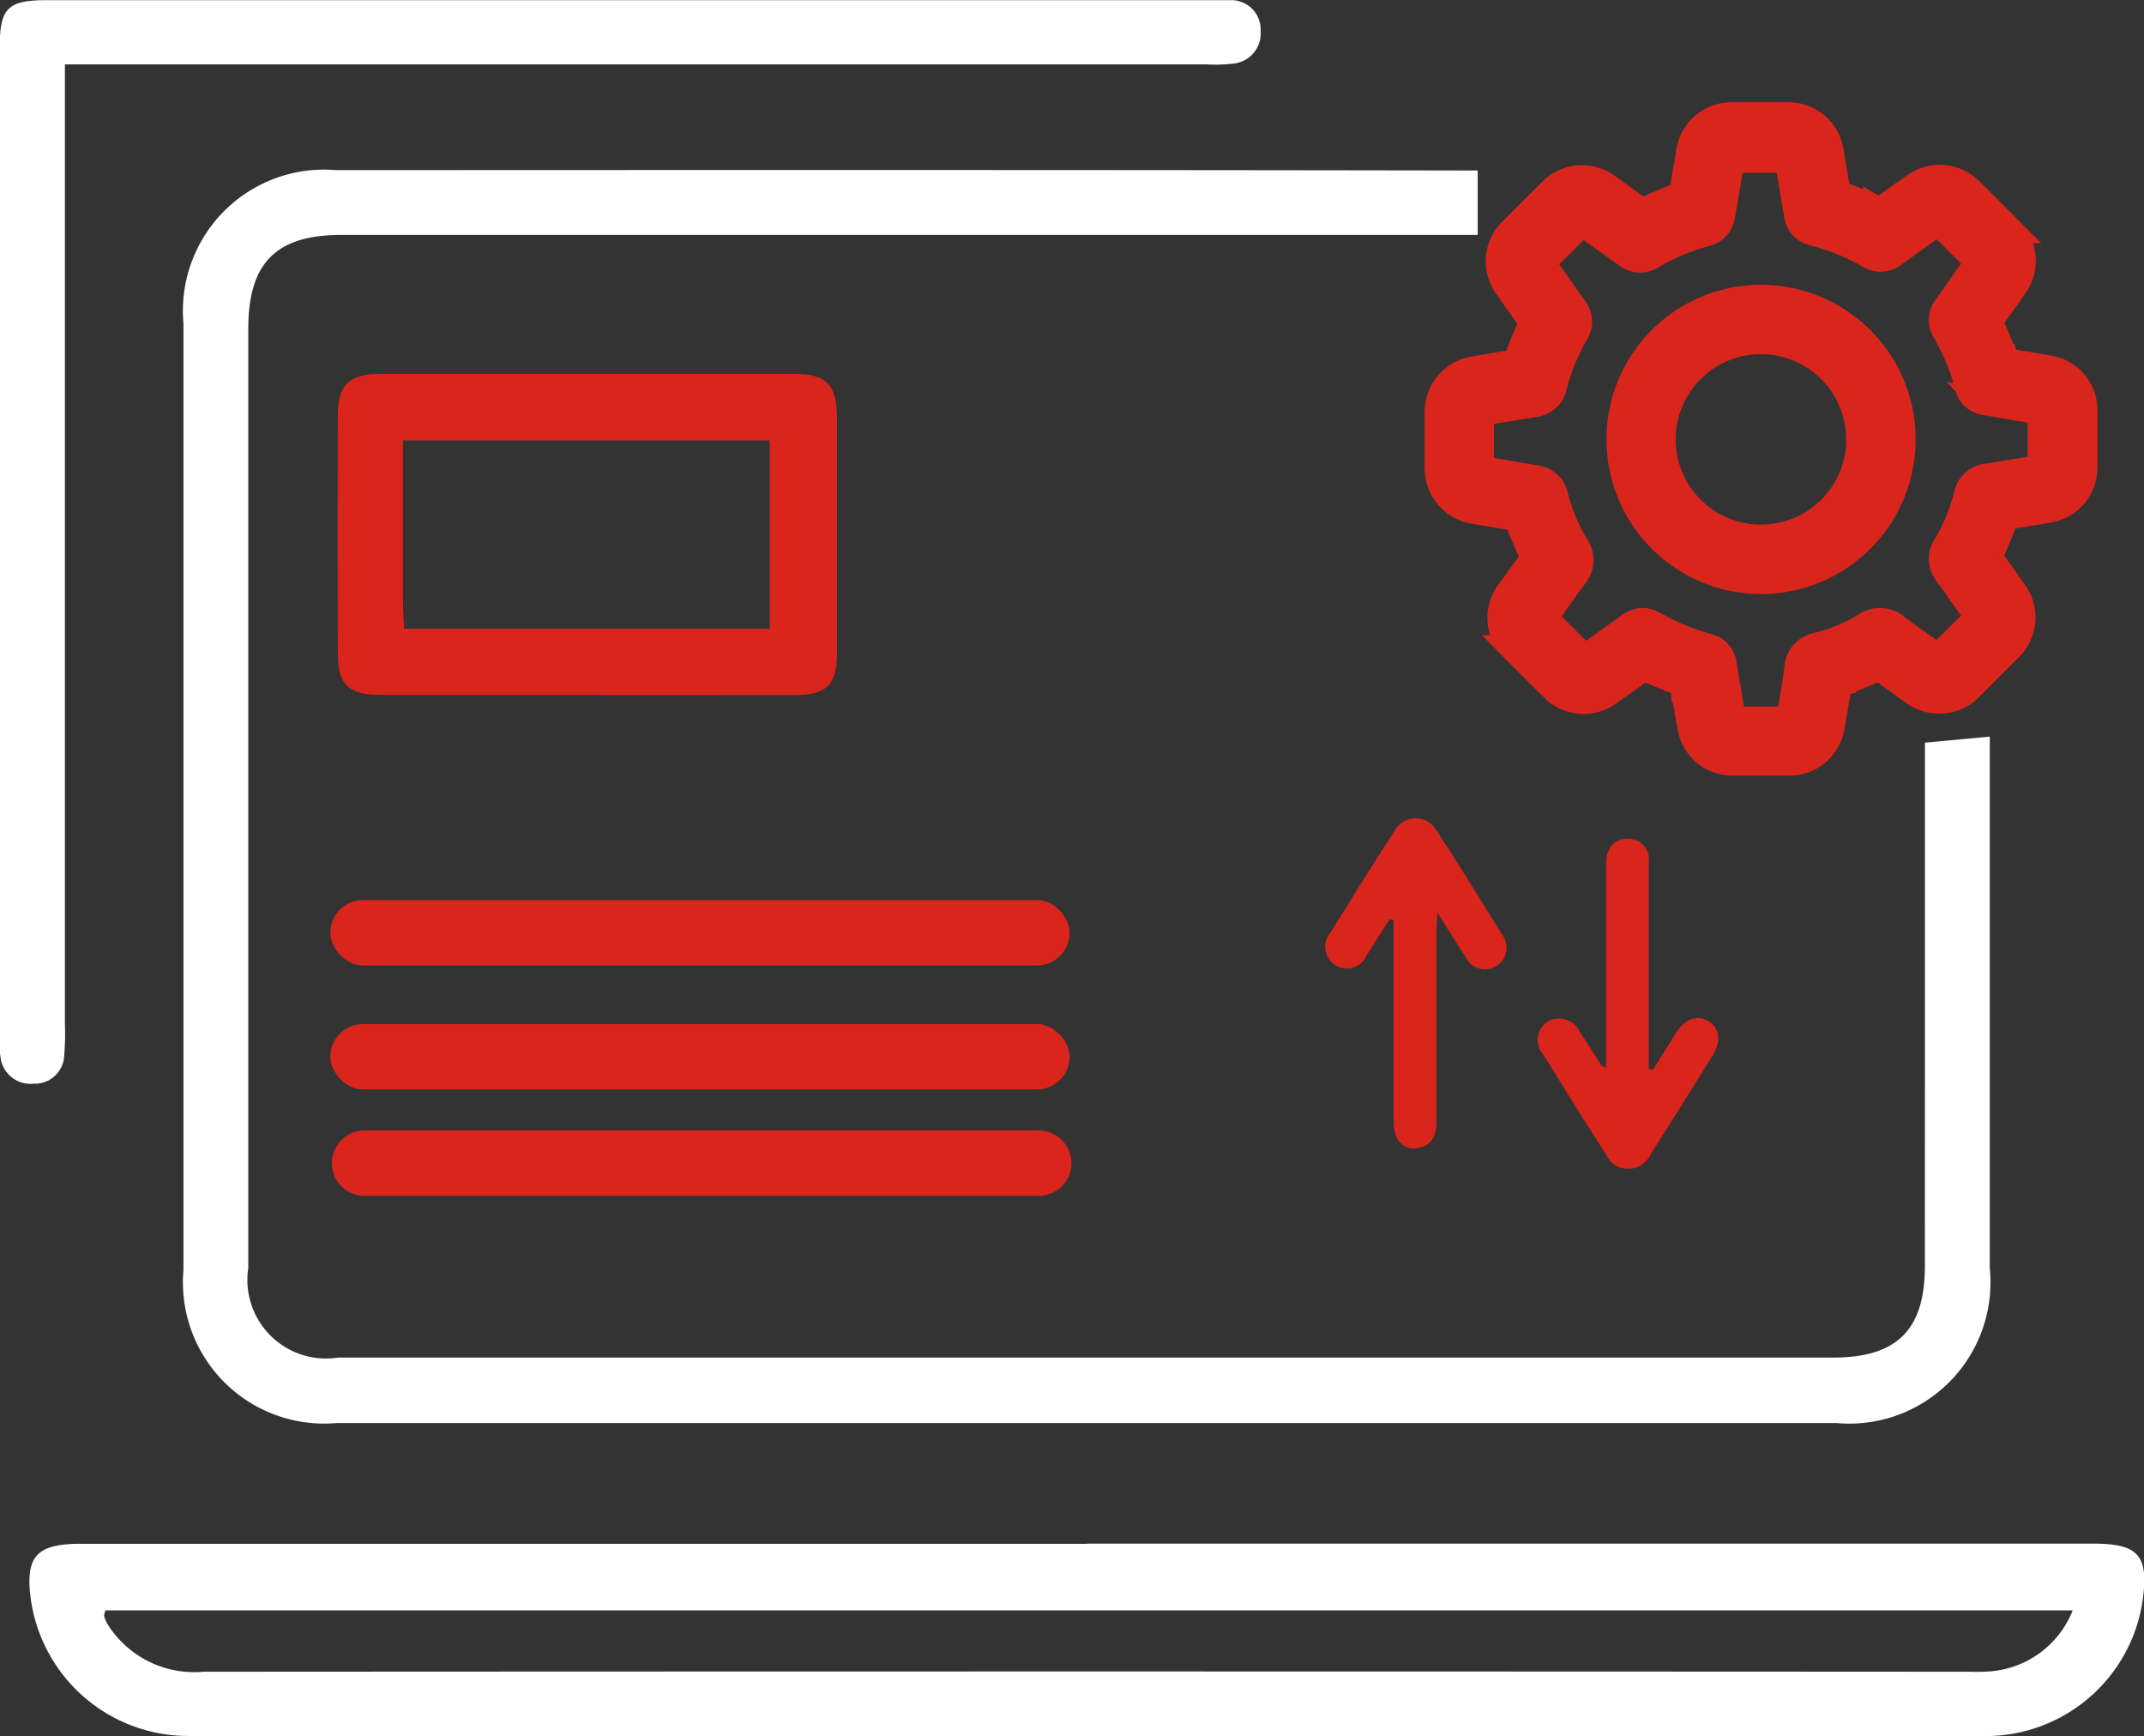 <svg xmlns="http://www.w3.org/2000/svg" width="28.307" height="22.917" viewBox="0 0 28.307 22.917">
  <rect x="0" y="0" width="28.307" height="22.917" fill="#333333" stroke="none"/>
  <g id="basedatamanagement" transform="translate(-16.679 -276.602)">
    <path id="Path_3061" data-name="Path 3061" d="M269.908,984.02H283.2c.6,0,.732.159.648.757a2.094,2.094,0,0,1-2.135,1.782H266.818q-4.386,0-8.771,0a2.1,2.1,0,0,1-2.081-1.81c-.074-.56.075-.726.655-.727h13.288Zm13.018.881H256.95c-.008.04-.019.063-.014.081a.538.538,0,0,0,.054.117,1.35,1.35,0,0,0,1.256.612q11.664-.007,23.329,0a2.409,2.409,0,0,0,.262-.005A1.278,1.278,0,0,0,282.926,984.9Z" transform="translate(-238.881 -687.04)" fill="#fff"/>
    <path id="Path_3062" data-name="Path 3062" d="M250.893,673.591v.429q0,6.118,0,12.236a3.435,3.435,0,0,1-.01.425.386.386,0,0,1-.4.364.4.4,0,0,1-.441-.352,1.285,1.285,0,0,1-.01-.261q0-6.527,0-13.054c0-.533.1-.636.624-.637h15.409c.076,0,.153,0,.229,0a.388.388,0,0,1,.386.407.4.4,0,0,1-.363.431,2.15,2.15,0,0,1-.359.01H250.893Z" transform="translate(-233.357 -396.137)" fill="#fff"/>
    <path id="Path_3063" data-name="Path 3063" d="M321.4,752.347h-2.683c-.438,0-.576-.128-.578-.554q-.005-1.57,0-3.141c0-.4.152-.543.563-.543q2.732,0,5.465,0c.421,0,.562.145.563.577q0,1.555,0,3.109c0,.413-.139.552-.547.553C323.256,752.349,322.329,752.347,321.4,752.347Zm-2.387-.874h4.829v-2.486H319c0,.732,0,1.438,0,2.144C319,751.238,319.009,751.345,319.015,751.473Z" transform="translate(-297 -466.571)" fill="#da251c"/>
    <path id="Path_3064" data-name="Path 3064" d="M518.159,839.059l-.307.484a.281.281,0,0,1-.4.128.285.285,0,0,1-.076-.431c.28-.453.561-.9.85-1.351a.318.318,0,0,1,.553,0c.293.452.579.91.862,1.369a.285.285,0,1,1-.483.294c-.114-.172-.221-.348-.367-.578-.007.137-.014.211-.014.285q0,1.23,0,2.46c0,.175-.039.317-.232.359s-.332-.094-.333-.34c0-.806,0-1.611,0-2.417v-.247Z" transform="translate(-483.133 -550.323)" fill="#da251c"/>
    <path id="Path_3065" data-name="Path 3065" d="M561.8,844.925c.1-.161.2-.322.3-.482.122-.19.279-.248.428-.161s.178.261.06.452q-.409.66-.825,1.315a.32.32,0,0,1-.576.007c-.283-.441-.561-.887-.837-1.333a.29.29,0,0,1,.059-.435.3.3,0,0,1,.42.13c.1.15.194.3.291.453,0,.005.013.006.061.027v-.231q0-1.154,0-2.308c0-.057,0-.115,0-.172.009-.2.106-.31.28-.31a.272.272,0,0,1,.283.309c0,.64,0,1.28,0,1.92q0,.4,0,.807Z" transform="translate(-523.296 -554.201)" fill="#da251c"/>
    <path id="Path_12726" data-name="Path 12726" d="M.432,0h8.9a.432.432,0,1,1,0,.863H.432A.432.432,0,0,1,.432,0Z" transform="translate(21.04 291.526)" fill="#da251c"/>
    <g id="Group_1005" data-name="Group 1005" transform="translate(35.663 278.137)">
      <path id="Path_3066" data-name="Path 3066" d="M546.641,703.905a.556.556,0,0,1-.336-.11c-.139-.1-.279-.2-.417-.3a.074.074,0,0,0-.086-.008c-.143.063-.286.124-.432.179a.089.089,0,0,0-.067.079c-.028.173-.055.347-.088.519a.557.557,0,0,1-.555.459q-.372,0-.745,0a.557.557,0,0,1-.553-.454c-.033-.17-.061-.341-.086-.513a.106.106,0,0,0-.082-.1c-.134-.05-.266-.106-.4-.164a.078.078,0,0,0-.091.006c-.14.1-.282.2-.423.3a.561.561,0,0,1-.734-.056q-.263-.259-.523-.522a.562.562,0,0,1-.058-.744c.1-.138.2-.275.3-.411a.069.069,0,0,0,.007-.08q-.1-.22-.187-.443a.075.075,0,0,0-.068-.055c-.169-.027-.337-.058-.506-.086a.562.562,0,0,1-.488-.571q0-.366,0-.732a.562.562,0,0,1,.478-.56c.169-.029.337-.059.506-.085a.069.069,0,0,0,.061-.052c.059-.151.12-.3.184-.451a.07.07,0,0,0-.011-.08q-.152-.211-.3-.424a.563.563,0,0,1,.062-.744q.258-.26.519-.517a.562.562,0,0,1,.739-.059q.209.148.416.3a.069.069,0,0,0,.08.007c.147-.065.294-.128.443-.187a.075.075,0,0,0,.055-.067c.027-.167.057-.333.085-.5a.564.564,0,0,1,.579-.495h.719a.56.56,0,0,1,.567.477c.03.169.056.338.088.506a.1.1,0,0,0,.051.06c.155.067.312.129.467.2a.069.069,0,0,0,.08-.007q.21-.153.423-.3a.561.561,0,0,1,.739.062q.257.256.513.513a.562.562,0,0,1,.064.744q-.147.21-.3.418a.075.075,0,0,0-.008.086c.063.143.123.287.179.432a.09.09,0,0,0,.08.066c.173.028.347.055.519.088a.55.55,0,0,1,.455.551q0,.373,0,.745a.558.558,0,0,1-.463.558c-.172.032-.346.06-.519.087a.08.08,0,0,0-.072.059c-.058.147-.118.294-.182.438a.078.078,0,0,0,.01.091c.1.135.195.271.291.408a.564.564,0,0,1-.065.759l-.5.5A.56.56,0,0,1,546.641,703.905Zm-6.045-3.8a.076.076,0,0,0-.007.018c0,.231,0,.462,0,.693,0,.015.029.039.047.042.223.04.447.08.67.115a.293.293,0,0,1,.26.231,2.494,2.494,0,0,0,.276.661.324.324,0,0,1-.02.4c-.138.183-.267.372-.394.55l.531.531.6-.427a.272.272,0,0,1,.308-.02,3.163,3.163,0,0,0,.722.3.263.263,0,0,1,.2.215c.014.069.024.139.036.209l.09.538h.743c0-.019.01-.035.013-.052.036-.211.075-.421.1-.633a.316.316,0,0,1,.26-.292,2.223,2.223,0,0,0,.633-.261.333.333,0,0,1,.419.024c.18.137.368.264.542.387l.532-.53c-.134-.188-.269-.383-.409-.575a.3.3,0,0,1-.019-.359,2.547,2.547,0,0,0,.28-.673.3.3,0,0,1,.276-.246c.03,0,.059-.009.089-.014l.611-.1v-.744l-.075-.015-.664-.113a.26.26,0,0,1-.221-.2,3.038,3.038,0,0,0-.306-.739.272.272,0,0,1,.016-.309l.059-.084.365-.513-.532-.531-.588.422a.276.276,0,0,1-.32.017,2.944,2.944,0,0,0-.74-.3.27.27,0,0,1-.21-.226c-.022-.12-.041-.24-.062-.361l-.064-.376h-.743c-.005.026-.011.051-.015.076-.038.221-.075.443-.114.664a.274.274,0,0,1-.212.232,2.881,2.881,0,0,0-.714.3.284.284,0,0,1-.331-.018l-.481-.343-.106-.075-.531.528.027.038.4.565a.277.277,0,0,1,.017.32,2.82,2.82,0,0,0-.29.711.286.286,0,0,1-.25.226Z" transform="translate(-540.022 -696.194)" fill="#da251c" stroke="#da251c" stroke-width="0.35"/>
      <path id="Path_3067" data-name="Path 3067" d="M578.57,732.851a1.866,1.866,0,1,1-1.864,1.862A1.864,1.864,0,0,1,578.57,732.851Zm1.3,1.865a1.3,1.3,0,1,0-1.3,1.3A1.3,1.3,0,0,0,579.872,734.716Z" transform="translate(-574.305 -730.451)" fill="#da251c" stroke="#da251c" stroke-width="0.35"/>
    </g>
    <path id="Path_3068" data-name="Path 3068" d="M310.008,721.456c0,.846-.367,1.211-1.218,1.211H289.057a1.038,1.038,0,0,1-1.185-1.182q0-6.2,0-12.4c0-.869.367-1.239,1.23-1.239,5.061,0,9.861,0,14.922,0l.08,0v-.85c-5.111-.009-9.96-.007-15.072-.005a1.864,1.864,0,0,0-2.016,2.022q0,6.251,0,12.5a1.865,1.865,0,0,0,2.022,2.018q9.9,0,19.8,0a1.865,1.865,0,0,0,2.027-2.042c0-2.449,0-4.571,0-7.02l-.856.08C310.009,716.96,310.009,719.045,310.008,721.456Z" transform="translate(-267.915 -428.143)" fill="#fff"/>
    <rect id="Rectangle_1981" data-name="Rectangle 1981" width="9.761" height="0.863" rx="0.432" transform="translate(21.04 290.121)" fill="#da251c"/>
    <rect id="Rectangle_1982" data-name="Rectangle 1982" width="9.761" height="0.863" rx="0.432" transform="translate(21.04 288.484)" fill="#da251c"/>
  </g>
</svg>
